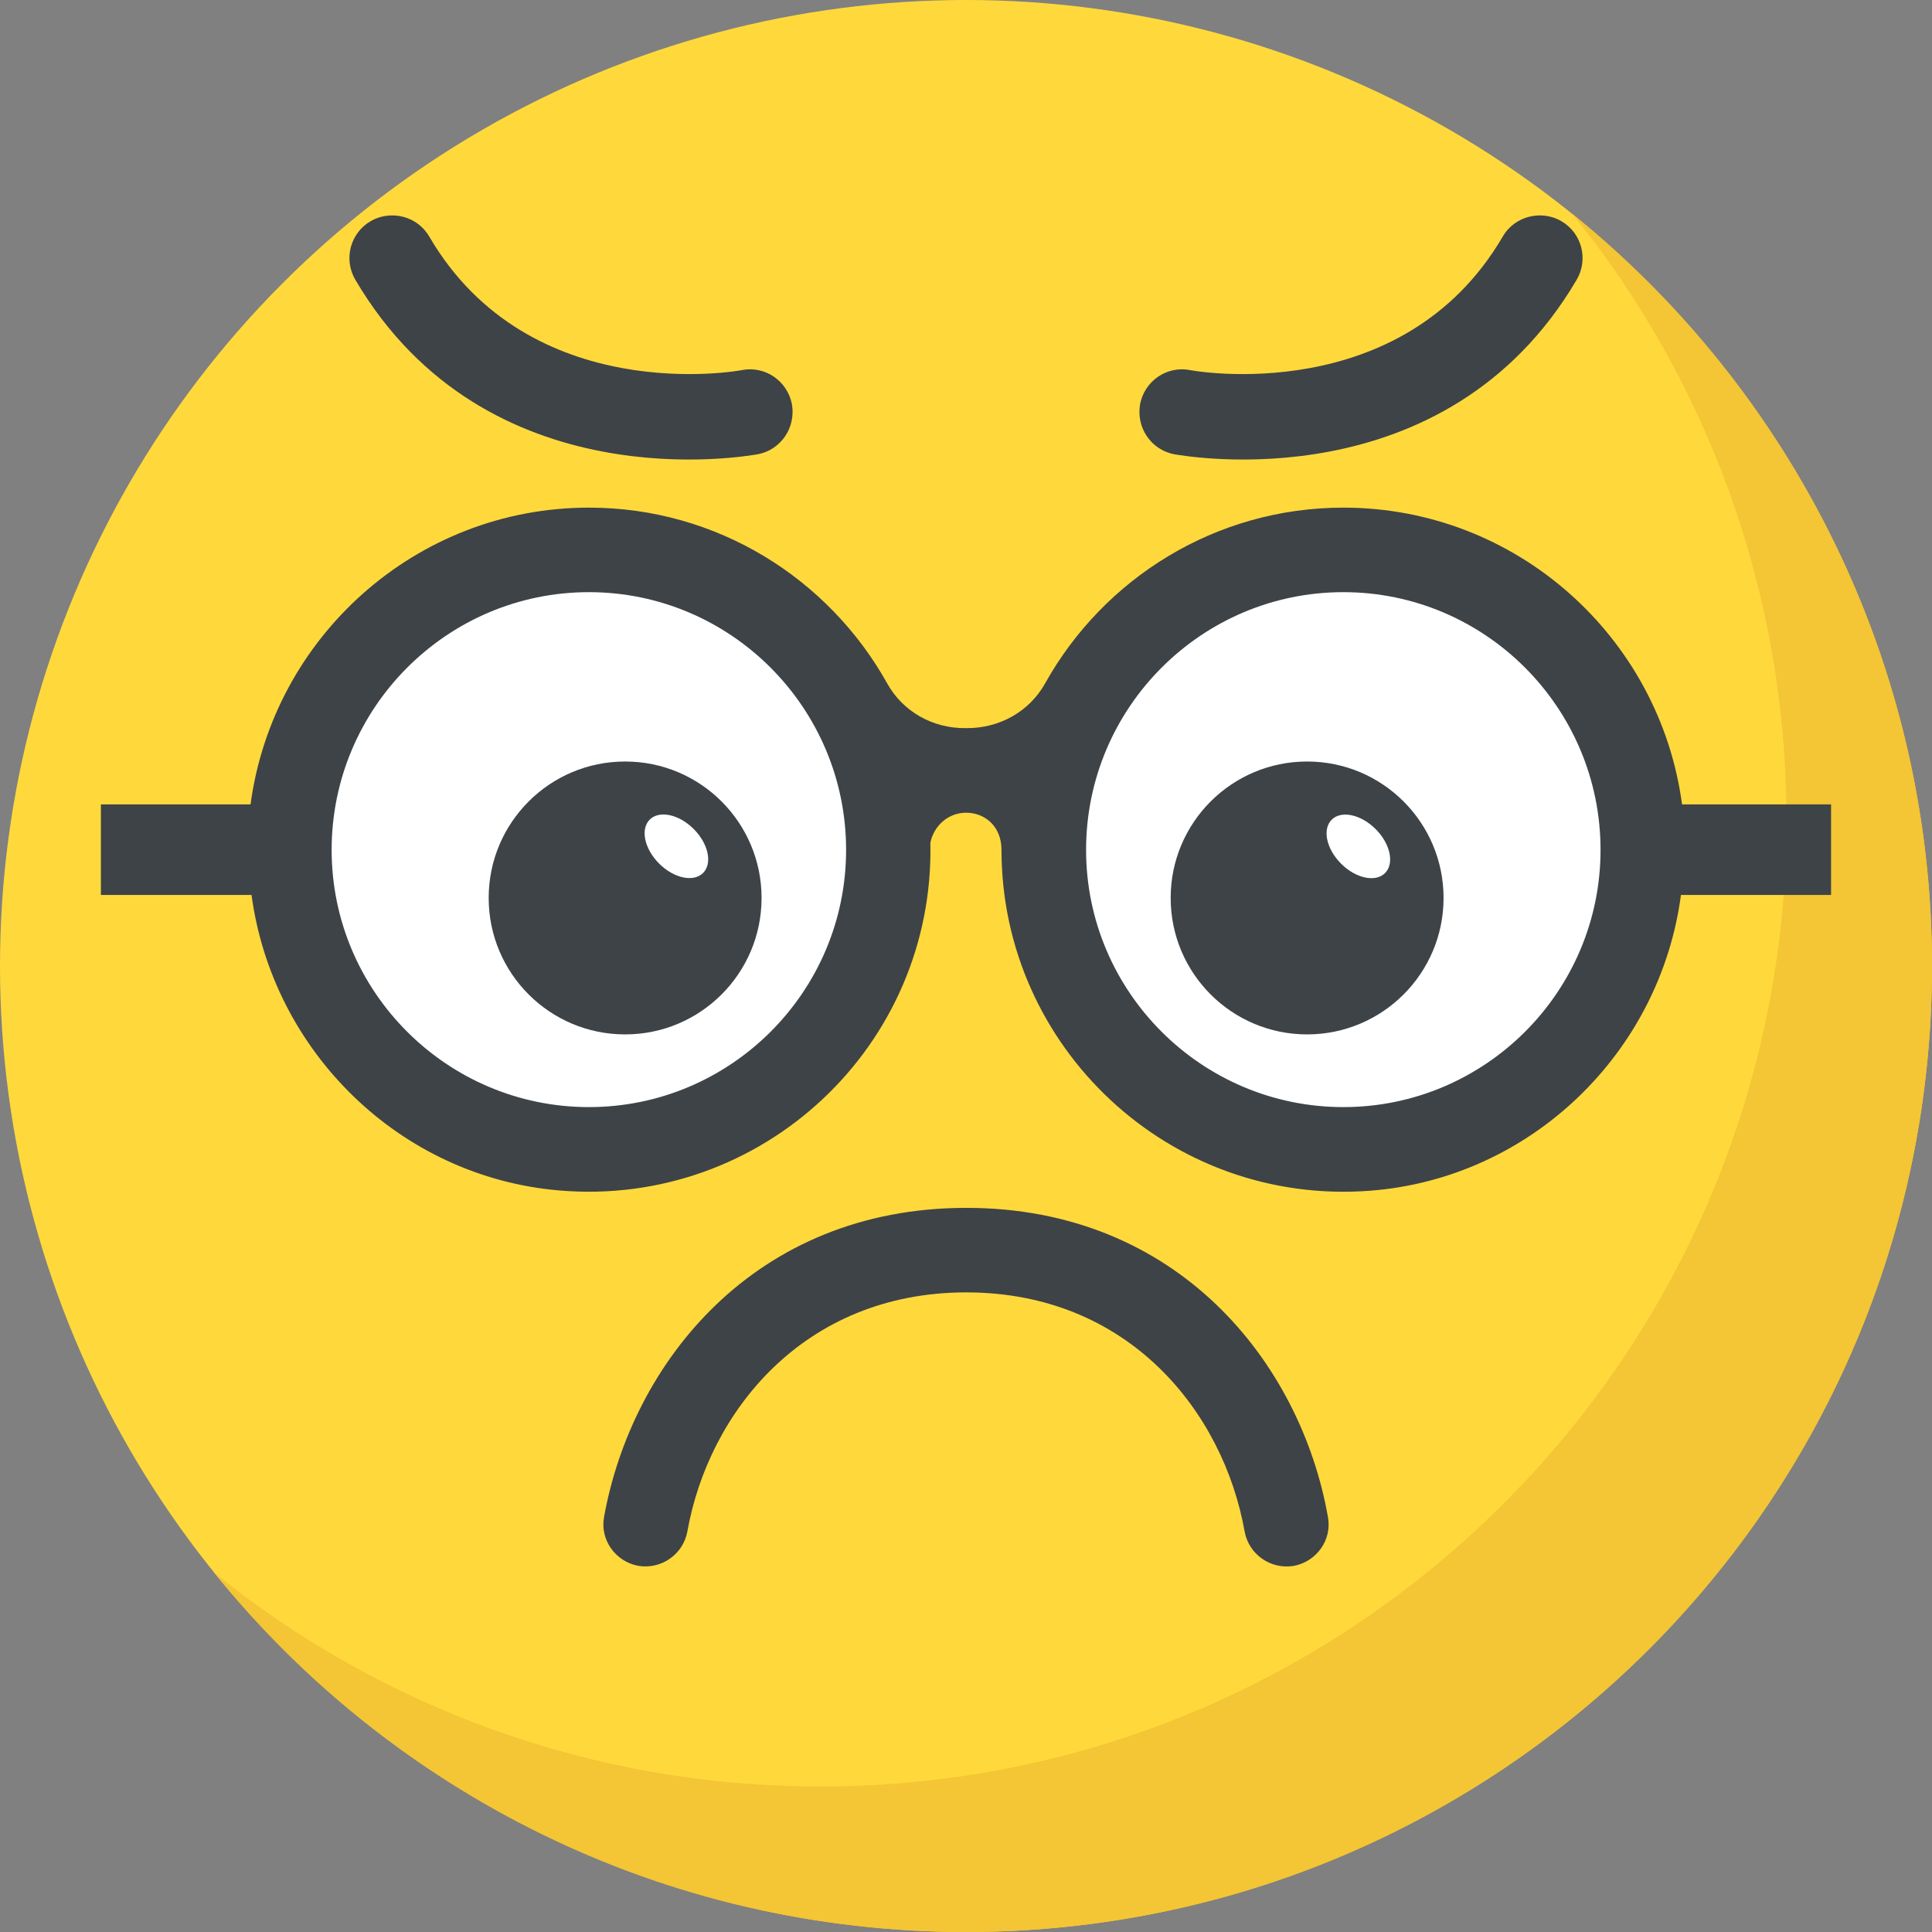 <?xml version="1.0" encoding="utf-8"?>
<!-- Generator: Adobe Illustrator 21.1.0, SVG Export Plug-In . SVG Version: 6.00 Build 0)  -->
<svg version="1.1" id="Layer_1" xmlns="http://www.w3.org/2000/svg" xmlns:xlink="http://www.w3.org/1999/xlink" x="0px" y="0px"
	 viewBox="0 0 32 32" style="enable-background:new 0 0 32 32;" xml:space="preserve">
<rect x="0" y="0" width="32" height="32" fill="#808080" stroke="none"/>
<style type="text/css">
	.st0{fill:#FFD93B;}
	.st1{fill:#3E4347;}
	.st2{fill:#F4C534;}
	.st3{fill:#FFFFFF;}
	.st4{fill:#E24B4B;}
	.st5{opacity:0.2;}
	.st6{opacity:0.3;}
	.st7{fill:#5A5F63;}
	.st8{fill:#D03F3F;}
	.st9{fill:#E9EFF4;}
	.st10{fill:#DEE4E9;}
	.st11{fill:#777B7E;}
	.st12{fill:#45CBEA;}
	.st13{fill:#E84D88;}
	.st14{opacity:0.25;}
	.st15{fill:#E9B02C;}
	.st16{fill:none;stroke:#E9B02C;stroke-width:2;stroke-linecap:round;stroke-linejoin:round;stroke-miterlimit:10;}
	.st17{fill:#65B1EF;}
	.st18{fill:#F29A2E;}
	.st19{fill:#59A5E0;}
	.st20{fill:#4E99D2;}
	.st21{opacity:0.15;}
	.st22{fill:#8CC63E;}
	.st23{opacity:0.25;fill:#FFFFFF;}
	.st24{fill:#38C0DC;}
	.st25{fill:#D23F77;}
	.st26{fill:#DAE5EF;}
	.st27{fill:#373C3F;}
	.st28{fill:#BF3333;}
	.st29{opacity:0.2;fill:#FFFFFF;}
	.st30{opacity:0.3;fill:#FFFFFF;}
	.st31{fill:#7FB239;}
</style>
<g>
	<circle class="st0" cx="16" cy="16" r="16"/>
	<g>
		<path class="st1" d="M10.005,25.126c0.46-2.55,2.49-5.12,6-5.12c3.51,0,5.54,2.571,5.99,5.121c0.07,0.38-0.19,0.74-0.57,0.81
			c-0.38,0.06-0.74-0.19-0.81-0.57c-0.35-1.97-1.91-3.96-4.61-3.961c-2.7,0-4.27,1.99-4.62,3.96c-0.07,0.38-0.43,0.63-0.81,0.57
			C10.195,25.866,9.935,25.506,10.005,25.126z"/>
	</g>
	<path class="st2" d="M32,16c0,8.84-7.165,16-16,16c-5.03,0-9.52-2.32-12.455-5.955c2.745,2.22,6.24,3.545,10.045,3.545
		c8.835,0,16-7.16,16-16c0-3.805-1.325-7.3-3.545-10.045C29.675,6.48,32,10.97,32,16z"/>
	<path class="st3" d="M14.715,14.077c0,2.738-2.214,4.961-4.961,4.961c-2.737,0-4.961-2.223-4.961-4.961
		c0-2.747,2.224-4.97,4.961-4.97C12.501,9.107,14.715,11.331,14.715,14.077z"/>
	<circle class="st1" cx="10.354" cy="14.873" r="2.26"/>
	<path class="st3" d="M17.289,14.068c0-2.738,2.214-4.961,4.961-4.961c2.737,0,4.961,2.223,4.961,4.961
		c0,2.747-2.224,4.97-4.961,4.97C19.503,19.039,17.289,16.815,17.289,14.068z"/>
	<path class="st1" d="M30.329,13.323H27.86c-0.37-2.771-2.743-4.915-5.609-4.915c-2.122,0-3.972,1.176-4.94,2.91
		c-0.263,0.471-0.76,0.745-1.299,0.742c-0.003,0-0.006,0-0.01,0c-0.005,0-0.009,0-0.014,0c-0.537,0.004-1.032-0.271-1.293-0.74
		c-0.968-1.735-2.818-2.912-4.94-2.912c-2.866,0-5.234,2.146-5.605,4.915H1.671v1.5h2.495c0.348,2.588,2.451,4.671,5.1,4.895
		c3.352,0.284,6.215-2.389,6.144-5.759c0.057-0.282,0.295-0.498,0.592-0.498c0.304,0,0.586,0.219,0.586,0.617
		c0,3.268,2.785,5.899,6.106,5.644c2.658-0.204,4.802-2.283,5.148-4.899h2.486V13.323z M9.754,18.337
		c-2.349,0-4.261-1.912-4.261-4.26c0-2.354,1.912-4.269,4.261-4.269c2.349,0,4.26,1.915,4.26,4.269
		C14.014,16.426,12.103,18.337,9.754,18.337z M22.25,18.337c-2.349,0-4.261-1.912-4.261-4.26c0-2.354,1.911-4.269,4.261-4.269
		c2.349,0,4.26,1.915,4.26,4.269C26.51,16.426,24.599,18.337,22.25,18.337z"/>
	
		<ellipse transform="matrix(0.707 -0.707 0.707 0.707 -6.63 12.029)" class="st3" cx="11.206" cy="14.018" rx="0.405" ry="0.625"/>
	<circle class="st1" cx="21.65" cy="14.873" r="2.26"/>
	
		<ellipse transform="matrix(0.707 -0.707 0.707 0.707 -3.321 20.017)" class="st3" cx="22.502" cy="14.018" rx="0.405" ry="0.625"/>
	<path class="st1" d="M25.861,3.663c-0.32-0.187-0.766-0.096-0.97,0.254C23.224,6.771,19.75,6.14,19.712,6.13
		c-0.386-0.075-0.753,0.179-0.829,0.565c-0.066,0.386,0.179,0.754,0.565,0.829c0.179,0.028,4.492,0.81,6.667-2.891
		C26.313,4.294,26.2,3.861,25.861,3.663z"/>
	<path class="st1" d="M6.139,3.663c0.32-0.187,0.766-0.096,0.97,0.254C8.776,6.771,12.25,6.14,12.288,6.13
		c0.386-0.075,0.753,0.179,0.829,0.565c0.066,0.386-0.179,0.754-0.565,0.829c-0.179,0.028-4.492,0.81-6.667-2.891
		C5.687,4.294,5.8,3.861,6.139,3.663z"/>
</g>
</svg>
